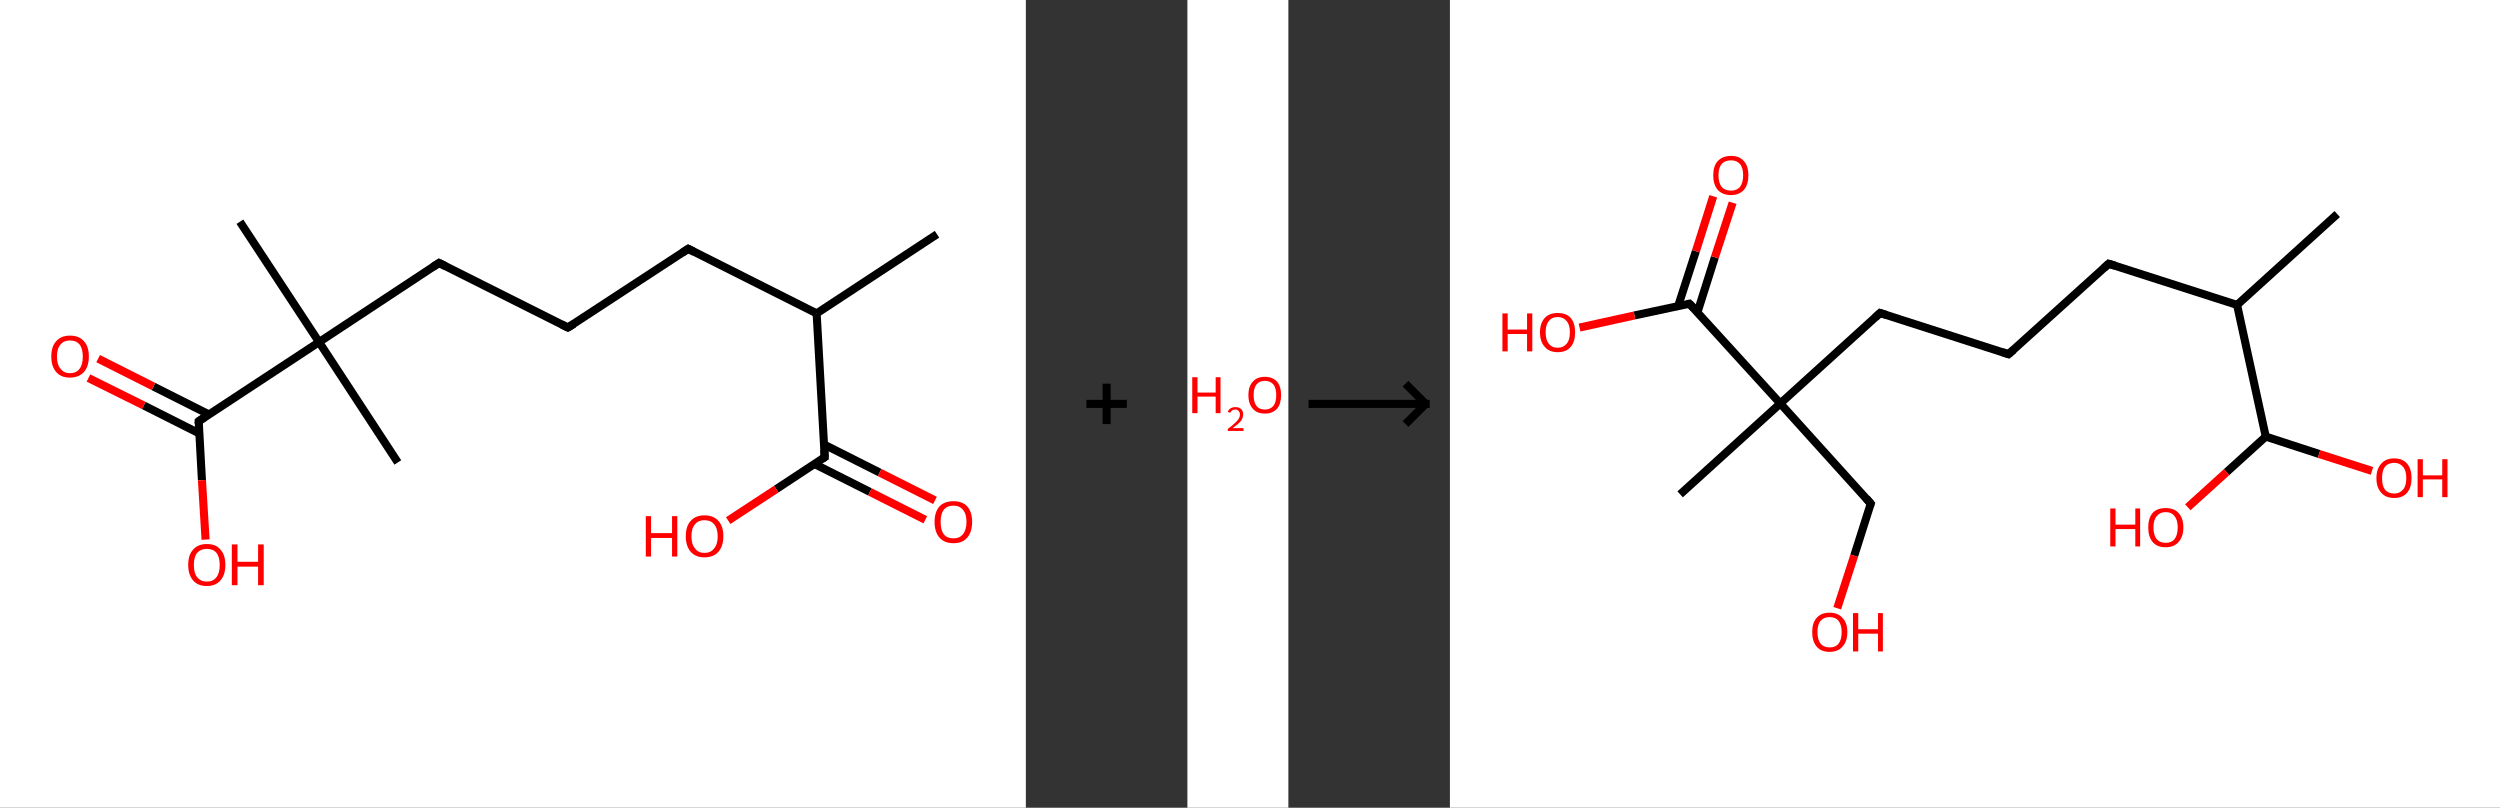 <?xml version='1.0' encoding='ASCII' standalone='yes'?>
<svg xmlns="http://www.w3.org/2000/svg" xmlns:xlink="http://www.w3.org/1999/xlink" version="1.1" width="619.0px" viewBox="0 0 619.0 200.0" height="200.0px">
  <rect x="0" y="0" width="619.0" height="200.0" fill="#333333" stroke="none"/>
  <g>
    <g transform="translate(0, 0) scale(1 1) "><!-- END OF HEADER -->
<rect style="opacity:1.0;fill:#FFFFFF;stroke:none" width="254.0" height="200.0" x="0.0" y="0.0"> </rect>
<path class="bond-0 atom-0 atom-1" d="M 232.0,58.0 L 202.2,77.6" style="fill:none;fill-rule:evenodd;stroke:#000000;stroke-width:2.0px;stroke-linecap:butt;stroke-linejoin:miter;stroke-opacity:1"/>
<path class="bond-1 atom-1 atom-2" d="M 202.2,77.6 L 170.4,61.6" style="fill:none;fill-rule:evenodd;stroke:#000000;stroke-width:2.0px;stroke-linecap:butt;stroke-linejoin:miter;stroke-opacity:1"/>
<path class="bond-2 atom-2 atom-3" d="M 170.4,61.6 L 140.6,81.1" style="fill:none;fill-rule:evenodd;stroke:#000000;stroke-width:2.0px;stroke-linecap:butt;stroke-linejoin:miter;stroke-opacity:1"/>
<path class="bond-3 atom-3 atom-4" d="M 140.6,81.1 L 108.7,65.1" style="fill:none;fill-rule:evenodd;stroke:#000000;stroke-width:2.0px;stroke-linecap:butt;stroke-linejoin:miter;stroke-opacity:1"/>
<path class="bond-4 atom-4 atom-5" d="M 108.7,65.1 L 79.0,84.7" style="fill:none;fill-rule:evenodd;stroke:#000000;stroke-width:2.0px;stroke-linecap:butt;stroke-linejoin:miter;stroke-opacity:1"/>
<path class="bond-5 atom-5 atom-6" d="M 79.0,84.7 L 98.5,114.5" style="fill:none;fill-rule:evenodd;stroke:#000000;stroke-width:2.0px;stroke-linecap:butt;stroke-linejoin:miter;stroke-opacity:1"/>
<path class="bond-6 atom-5 atom-7" d="M 79.0,84.7 L 59.4,54.9" style="fill:none;fill-rule:evenodd;stroke:#000000;stroke-width:2.0px;stroke-linecap:butt;stroke-linejoin:miter;stroke-opacity:1"/>
<path class="bond-7 atom-5 atom-8" d="M 79.0,84.7 L 49.2,104.3" style="fill:none;fill-rule:evenodd;stroke:#000000;stroke-width:2.0px;stroke-linecap:butt;stroke-linejoin:miter;stroke-opacity:1"/>
<path class="bond-8 atom-8 atom-9" d="M 51.7,102.6 L 38.0,95.7" style="fill:none;fill-rule:evenodd;stroke:#000000;stroke-width:2.0px;stroke-linecap:butt;stroke-linejoin:miter;stroke-opacity:1"/>
<path class="bond-8 atom-8 atom-9" d="M 38.0,95.7 L 24.3,88.8" style="fill:none;fill-rule:evenodd;stroke:#FF0000;stroke-width:2.0px;stroke-linecap:butt;stroke-linejoin:miter;stroke-opacity:1"/>
<path class="bond-8 atom-8 atom-9" d="M 49.3,107.3 L 35.6,100.4" style="fill:none;fill-rule:evenodd;stroke:#000000;stroke-width:2.0px;stroke-linecap:butt;stroke-linejoin:miter;stroke-opacity:1"/>
<path class="bond-8 atom-8 atom-9" d="M 35.6,100.4 L 21.9,93.6" style="fill:none;fill-rule:evenodd;stroke:#FF0000;stroke-width:2.0px;stroke-linecap:butt;stroke-linejoin:miter;stroke-opacity:1"/>
<path class="bond-9 atom-8 atom-10" d="M 49.2,104.3 L 50.0,118.9" style="fill:none;fill-rule:evenodd;stroke:#000000;stroke-width:2.0px;stroke-linecap:butt;stroke-linejoin:miter;stroke-opacity:1"/>
<path class="bond-9 atom-8 atom-10" d="M 50.0,118.9 L 50.9,133.6" style="fill:none;fill-rule:evenodd;stroke:#FF0000;stroke-width:2.0px;stroke-linecap:butt;stroke-linejoin:miter;stroke-opacity:1"/>
<path class="bond-10 atom-1 atom-11" d="M 202.2,77.6 L 204.2,113.2" style="fill:none;fill-rule:evenodd;stroke:#000000;stroke-width:2.0px;stroke-linecap:butt;stroke-linejoin:miter;stroke-opacity:1"/>
<path class="bond-11 atom-11 atom-12" d="M 201.7,114.9 L 215.4,121.8" style="fill:none;fill-rule:evenodd;stroke:#000000;stroke-width:2.0px;stroke-linecap:butt;stroke-linejoin:miter;stroke-opacity:1"/>
<path class="bond-11 atom-11 atom-12" d="M 215.4,121.8 L 229.1,128.7" style="fill:none;fill-rule:evenodd;stroke:#FF0000;stroke-width:2.0px;stroke-linecap:butt;stroke-linejoin:miter;stroke-opacity:1"/>
<path class="bond-11 atom-11 atom-12" d="M 204.1,110.1 L 217.8,117.0" style="fill:none;fill-rule:evenodd;stroke:#000000;stroke-width:2.0px;stroke-linecap:butt;stroke-linejoin:miter;stroke-opacity:1"/>
<path class="bond-11 atom-11 atom-12" d="M 217.8,117.0 L 231.5,123.9" style="fill:none;fill-rule:evenodd;stroke:#FF0000;stroke-width:2.0px;stroke-linecap:butt;stroke-linejoin:miter;stroke-opacity:1"/>
<path class="bond-12 atom-11 atom-13" d="M 204.2,113.2 L 192.2,121.1" style="fill:none;fill-rule:evenodd;stroke:#000000;stroke-width:2.0px;stroke-linecap:butt;stroke-linejoin:miter;stroke-opacity:1"/>
<path class="bond-12 atom-11 atom-13" d="M 192.2,121.1 L 180.3,128.9" style="fill:none;fill-rule:evenodd;stroke:#FF0000;stroke-width:2.0px;stroke-linecap:butt;stroke-linejoin:miter;stroke-opacity:1"/>
<path d="M 171.9,62.4 L 170.4,61.6 L 168.9,62.6" style="fill:none;stroke:#000000;stroke-width:2.0px;stroke-linecap:butt;stroke-linejoin:miter;stroke-opacity:1;"/>
<path d="M 142.1,80.2 L 140.6,81.1 L 139.0,80.3" style="fill:none;stroke:#000000;stroke-width:2.0px;stroke-linecap:butt;stroke-linejoin:miter;stroke-opacity:1;"/>
<path d="M 110.3,65.9 L 108.7,65.1 L 107.2,66.1" style="fill:none;stroke:#000000;stroke-width:2.0px;stroke-linecap:butt;stroke-linejoin:miter;stroke-opacity:1;"/>
<path d="M 50.7,103.3 L 49.2,104.3 L 49.2,105.0" style="fill:none;stroke:#000000;stroke-width:2.0px;stroke-linecap:butt;stroke-linejoin:miter;stroke-opacity:1;"/>
<path d="M 204.1,111.4 L 204.2,113.2 L 203.6,113.6" style="fill:none;stroke:#000000;stroke-width:2.0px;stroke-linecap:butt;stroke-linejoin:miter;stroke-opacity:1;"/>
<path class="atom-9" d="M 12.7 88.3 Q 12.7 85.8, 13.9 84.5 Q 15.1 83.1, 17.3 83.1 Q 19.6 83.1, 20.8 84.5 Q 22.0 85.8, 22.0 88.3 Q 22.0 90.7, 20.8 92.1 Q 19.5 93.5, 17.3 93.5 Q 15.1 93.5, 13.9 92.1 Q 12.7 90.7, 12.7 88.3 M 17.3 92.4 Q 18.9 92.4, 19.7 91.3 Q 20.5 90.3, 20.5 88.3 Q 20.5 86.3, 19.7 85.3 Q 18.9 84.3, 17.3 84.3 Q 15.8 84.3, 15.0 85.3 Q 14.1 86.3, 14.1 88.3 Q 14.1 90.3, 15.0 91.3 Q 15.8 92.4, 17.3 92.4 " fill="#FF0000"/>
<path class="atom-10" d="M 46.6 139.9 Q 46.6 137.4, 47.8 136.1 Q 49.0 134.7, 51.2 134.7 Q 53.5 134.7, 54.6 136.1 Q 55.8 137.4, 55.8 139.9 Q 55.8 142.3, 54.6 143.7 Q 53.4 145.1, 51.2 145.1 Q 49.0 145.1, 47.8 143.7 Q 46.6 142.3, 46.6 139.9 M 51.2 144.0 Q 52.8 144.0, 53.6 142.9 Q 54.4 141.9, 54.4 139.9 Q 54.4 137.9, 53.6 136.9 Q 52.8 135.9, 51.2 135.9 Q 49.7 135.9, 48.8 136.9 Q 48.0 137.9, 48.0 139.9 Q 48.0 141.9, 48.8 142.9 Q 49.7 144.0, 51.2 144.0 " fill="#FF0000"/>
<path class="atom-10" d="M 57.4 134.8 L 58.8 134.8 L 58.8 139.1 L 63.9 139.1 L 63.9 134.8 L 65.3 134.8 L 65.3 144.9 L 63.9 144.9 L 63.9 140.3 L 58.8 140.3 L 58.8 144.9 L 57.4 144.9 L 57.4 134.8 " fill="#FF0000"/>
<path class="atom-12" d="M 231.4 129.2 Q 231.4 126.8, 232.6 125.4 Q 233.8 124.1, 236.1 124.1 Q 238.3 124.1, 239.5 125.4 Q 240.7 126.8, 240.7 129.2 Q 240.7 131.7, 239.5 133.1 Q 238.3 134.5, 236.1 134.5 Q 233.8 134.5, 232.6 133.1 Q 231.4 131.7, 231.4 129.2 M 236.1 133.3 Q 237.6 133.3, 238.4 132.3 Q 239.3 131.2, 239.3 129.2 Q 239.3 127.2, 238.4 126.2 Q 237.6 125.2, 236.1 125.2 Q 234.5 125.2, 233.7 126.2 Q 232.9 127.2, 232.9 129.2 Q 232.9 131.3, 233.7 132.3 Q 234.5 133.3, 236.1 133.3 " fill="#FF0000"/>
<path class="atom-13" d="M 159.9 127.8 L 161.2 127.8 L 161.2 132.0 L 166.4 132.0 L 166.4 127.8 L 167.7 127.8 L 167.7 137.8 L 166.4 137.8 L 166.4 133.2 L 161.2 133.2 L 161.2 137.8 L 159.9 137.8 L 159.9 127.8 " fill="#FF0000"/>
<path class="atom-13" d="M 169.8 132.8 Q 169.8 130.3, 171.0 129.0 Q 172.2 127.6, 174.4 127.6 Q 176.7 127.6, 177.9 129.0 Q 179.1 130.3, 179.1 132.8 Q 179.1 135.2, 177.9 136.6 Q 176.7 138.0, 174.4 138.0 Q 172.2 138.0, 171.0 136.6 Q 169.8 135.2, 169.8 132.8 M 174.4 136.9 Q 176.0 136.9, 176.8 135.8 Q 177.7 134.8, 177.7 132.8 Q 177.7 130.8, 176.8 129.8 Q 176.0 128.8, 174.4 128.8 Q 172.9 128.8, 172.1 129.8 Q 171.2 130.8, 171.2 132.8 Q 171.2 134.8, 172.1 135.8 Q 172.9 136.9, 174.4 136.9 " fill="#FF0000"/>
</g>
    <g transform="translate(254, 0) scale(1 1) "><line x1="15" y1="100" x2="25" y2="100" style="stroke:rgb(0,0,0);stroke-width:2"/>
  <line x1="20" y1="95" x2="20" y2="105" style="stroke:rgb(0,0,0);stroke-width:2"/>
</g>
    <g transform="translate(294.0, 0) scale(1 1) "><!-- END OF HEADER -->
<rect style="opacity:1.0;fill:#FFFFFF;stroke:none" width="25.0" height="200.0" x="0.0" y="0.0"> </rect>
<path class="atom-0" d="M 1.2 93.4 L 2.5 93.4 L 2.5 97.2 L 7.0 97.2 L 7.0 93.4 L 8.2 93.4 L 8.2 102.3 L 7.0 102.3 L 7.0 98.2 L 2.5 98.2 L 2.5 102.3 L 1.2 102.3 L 1.2 93.4 " fill="#FF0000"/>
<path class="atom-0" d="M 10.0 102.0 Q 10.2 101.4, 10.7 101.1 Q 11.2 100.8, 11.9 100.8 Q 12.8 100.8, 13.3 101.3 Q 13.8 101.7, 13.8 102.6 Q 13.8 103.5, 13.2 104.3 Q 12.5 105.1, 11.2 106.0 L 13.9 106.0 L 13.9 106.7 L 10.0 106.7 L 10.0 106.2 Q 11.1 105.4, 11.7 104.8 Q 12.4 104.2, 12.7 103.7 Q 13.0 103.2, 13.0 102.6 Q 13.0 102.1, 12.7 101.8 Q 12.4 101.4, 11.9 101.4 Q 11.5 101.4, 11.1 101.6 Q 10.8 101.8, 10.6 102.2 L 10.0 102.0 " fill="#FF0000"/>
<path class="atom-0" d="M 15.1 97.8 Q 15.1 95.7, 16.2 94.5 Q 17.2 93.3, 19.2 93.3 Q 21.1 93.3, 22.2 94.5 Q 23.2 95.7, 23.2 97.8 Q 23.2 100.0, 22.2 101.2 Q 21.1 102.4, 19.2 102.4 Q 17.2 102.4, 16.2 101.2 Q 15.1 100.0, 15.1 97.8 M 19.2 101.4 Q 20.5 101.4, 21.3 100.5 Q 22.0 99.6, 22.0 97.8 Q 22.0 96.1, 21.3 95.2 Q 20.5 94.3, 19.2 94.3 Q 17.8 94.3, 17.1 95.2 Q 16.4 96.1, 16.4 97.8 Q 16.4 99.6, 17.1 100.5 Q 17.8 101.4, 19.2 101.4 " fill="#FF0000"/>
</g>
    <g transform="translate(319.0, 0) scale(1 1) "><line x1="5" y1="100" x2="35" y2="100" style="stroke:rgb(0,0,0);stroke-width:2"/>
  <line x1="34" y1="100" x2="29" y2="95" style="stroke:rgb(0,0,0);stroke-width:2"/>
  <line x1="34" y1="100" x2="29" y2="105" style="stroke:rgb(0,0,0);stroke-width:2"/>
</g>
    <g transform="translate(359.0, 0) scale(1 1) "><!-- END OF HEADER -->
<rect style="opacity:1.0;fill:#FFFFFF;stroke:none" width="260.0" height="200.0" x="0.0" y="0.0"> </rect>
<path class="bond-0 atom-0 atom-1" d="M 219.7,53.0 L 194.9,75.5" style="fill:none;fill-rule:evenodd;stroke:#000000;stroke-width:2.0px;stroke-linecap:butt;stroke-linejoin:miter;stroke-opacity:1"/>
<path class="bond-1 atom-1 atom-2" d="M 194.9,75.5 L 163.1,65.3" style="fill:none;fill-rule:evenodd;stroke:#000000;stroke-width:2.0px;stroke-linecap:butt;stroke-linejoin:miter;stroke-opacity:1"/>
<path class="bond-2 atom-2 atom-3" d="M 163.1,65.3 L 138.3,87.7" style="fill:none;fill-rule:evenodd;stroke:#000000;stroke-width:2.0px;stroke-linecap:butt;stroke-linejoin:miter;stroke-opacity:1"/>
<path class="bond-3 atom-3 atom-4" d="M 138.3,87.7 L 106.5,77.5" style="fill:none;fill-rule:evenodd;stroke:#000000;stroke-width:2.0px;stroke-linecap:butt;stroke-linejoin:miter;stroke-opacity:1"/>
<path class="bond-4 atom-4 atom-5" d="M 106.5,77.5 L 81.8,99.9" style="fill:none;fill-rule:evenodd;stroke:#000000;stroke-width:2.0px;stroke-linecap:butt;stroke-linejoin:miter;stroke-opacity:1"/>
<path class="bond-5 atom-5 atom-6" d="M 81.8,99.9 L 57.0,122.4" style="fill:none;fill-rule:evenodd;stroke:#000000;stroke-width:2.0px;stroke-linecap:butt;stroke-linejoin:miter;stroke-opacity:1"/>
<path class="bond-6 atom-5 atom-7" d="M 81.8,99.9 L 104.2,124.7" style="fill:none;fill-rule:evenodd;stroke:#000000;stroke-width:2.0px;stroke-linecap:butt;stroke-linejoin:miter;stroke-opacity:1"/>
<path class="bond-7 atom-7 atom-8" d="M 104.2,124.7 L 100.1,137.6" style="fill:none;fill-rule:evenodd;stroke:#000000;stroke-width:2.0px;stroke-linecap:butt;stroke-linejoin:miter;stroke-opacity:1"/>
<path class="bond-7 atom-7 atom-8" d="M 100.1,137.6 L 95.9,150.6" style="fill:none;fill-rule:evenodd;stroke:#FF0000;stroke-width:2.0px;stroke-linecap:butt;stroke-linejoin:miter;stroke-opacity:1"/>
<path class="bond-8 atom-5 atom-9" d="M 81.8,99.9 L 59.3,75.2" style="fill:none;fill-rule:evenodd;stroke:#000000;stroke-width:2.0px;stroke-linecap:butt;stroke-linejoin:miter;stroke-opacity:1"/>
<path class="bond-9 atom-9 atom-10" d="M 61.3,77.3 L 65.6,63.7" style="fill:none;fill-rule:evenodd;stroke:#000000;stroke-width:2.0px;stroke-linecap:butt;stroke-linejoin:miter;stroke-opacity:1"/>
<path class="bond-9 atom-9 atom-10" d="M 65.6,63.7 L 70.0,50.2" style="fill:none;fill-rule:evenodd;stroke:#FF0000;stroke-width:2.0px;stroke-linecap:butt;stroke-linejoin:miter;stroke-opacity:1"/>
<path class="bond-9 atom-9 atom-10" d="M 56.5,75.8 L 60.9,62.2" style="fill:none;fill-rule:evenodd;stroke:#000000;stroke-width:2.0px;stroke-linecap:butt;stroke-linejoin:miter;stroke-opacity:1"/>
<path class="bond-9 atom-9 atom-10" d="M 60.9,62.2 L 65.2,48.6" style="fill:none;fill-rule:evenodd;stroke:#FF0000;stroke-width:2.0px;stroke-linecap:butt;stroke-linejoin:miter;stroke-opacity:1"/>
<path class="bond-10 atom-9 atom-11" d="M 59.3,75.2 L 45.7,78.1" style="fill:none;fill-rule:evenodd;stroke:#000000;stroke-width:2.0px;stroke-linecap:butt;stroke-linejoin:miter;stroke-opacity:1"/>
<path class="bond-10 atom-9 atom-11" d="M 45.7,78.1 L 32.1,81.1" style="fill:none;fill-rule:evenodd;stroke:#FF0000;stroke-width:2.0px;stroke-linecap:butt;stroke-linejoin:miter;stroke-opacity:1"/>
<path class="bond-11 atom-1 atom-12" d="M 194.9,75.5 L 202.0,108.1" style="fill:none;fill-rule:evenodd;stroke:#000000;stroke-width:2.0px;stroke-linecap:butt;stroke-linejoin:miter;stroke-opacity:1"/>
<path class="bond-12 atom-12 atom-13" d="M 202.0,108.1 L 192.3,116.9" style="fill:none;fill-rule:evenodd;stroke:#000000;stroke-width:2.0px;stroke-linecap:butt;stroke-linejoin:miter;stroke-opacity:1"/>
<path class="bond-12 atom-12 atom-13" d="M 192.3,116.9 L 182.7,125.6" style="fill:none;fill-rule:evenodd;stroke:#FF0000;stroke-width:2.0px;stroke-linecap:butt;stroke-linejoin:miter;stroke-opacity:1"/>
<path class="bond-13 atom-12 atom-14" d="M 202.0,108.1 L 215.2,112.4" style="fill:none;fill-rule:evenodd;stroke:#000000;stroke-width:2.0px;stroke-linecap:butt;stroke-linejoin:miter;stroke-opacity:1"/>
<path class="bond-13 atom-12 atom-14" d="M 215.2,112.4 L 228.3,116.6" style="fill:none;fill-rule:evenodd;stroke:#FF0000;stroke-width:2.0px;stroke-linecap:butt;stroke-linejoin:miter;stroke-opacity:1"/>
<path d="M 164.7,65.8 L 163.1,65.3 L 161.9,66.4" style="fill:none;stroke:#000000;stroke-width:2.0px;stroke-linecap:butt;stroke-linejoin:miter;stroke-opacity:1;"/>
<path d="M 139.6,86.6 L 138.3,87.7 L 136.8,87.2" style="fill:none;stroke:#000000;stroke-width:2.0px;stroke-linecap:butt;stroke-linejoin:miter;stroke-opacity:1;"/>
<path d="M 108.1,78.0 L 106.5,77.5 L 105.3,78.6" style="fill:none;stroke:#000000;stroke-width:2.0px;stroke-linecap:butt;stroke-linejoin:miter;stroke-opacity:1;"/>
<path d="M 103.1,123.4 L 104.2,124.7 L 104.0,125.3" style="fill:none;stroke:#000000;stroke-width:2.0px;stroke-linecap:butt;stroke-linejoin:miter;stroke-opacity:1;"/>
<path d="M 60.5,76.4 L 59.3,75.2 L 58.7,75.3" style="fill:none;stroke:#000000;stroke-width:2.0px;stroke-linecap:butt;stroke-linejoin:miter;stroke-opacity:1;"/>
<path class="atom-8" d="M 89.7 156.5 Q 89.7 154.2, 90.8 153.0 Q 91.9 151.7, 94.0 151.7 Q 96.1 151.7, 97.2 153.0 Q 98.4 154.2, 98.4 156.5 Q 98.4 158.8, 97.2 160.1 Q 96.1 161.4, 94.0 161.4 Q 91.9 161.4, 90.8 160.1 Q 89.7 158.8, 89.7 156.5 M 94.0 160.3 Q 95.5 160.3, 96.2 159.4 Q 97.0 158.4, 97.0 156.5 Q 97.0 154.7, 96.2 153.7 Q 95.5 152.8, 94.0 152.8 Q 92.6 152.8, 91.8 153.7 Q 91.0 154.6, 91.0 156.5 Q 91.0 158.4, 91.8 159.4 Q 92.6 160.3, 94.0 160.3 " fill="#FF0000"/>
<path class="atom-8" d="M 99.8 151.8 L 101.1 151.8 L 101.1 155.8 L 106.0 155.8 L 106.0 151.8 L 107.2 151.8 L 107.2 161.3 L 106.0 161.3 L 106.0 156.9 L 101.1 156.9 L 101.1 161.3 L 99.8 161.3 L 99.8 151.8 " fill="#FF0000"/>
<path class="atom-10" d="M 65.2 43.4 Q 65.2 41.1, 66.3 39.9 Q 67.5 38.6, 69.6 38.6 Q 71.7 38.6, 72.8 39.9 Q 73.9 41.1, 73.9 43.4 Q 73.9 45.7, 72.8 47.0 Q 71.6 48.3, 69.6 48.3 Q 67.5 48.3, 66.3 47.0 Q 65.2 45.7, 65.2 43.4 M 69.6 47.2 Q 71.0 47.2, 71.8 46.3 Q 72.6 45.3, 72.6 43.4 Q 72.6 41.5, 71.8 40.6 Q 71.0 39.7, 69.6 39.7 Q 68.1 39.7, 67.3 40.6 Q 66.5 41.5, 66.5 43.4 Q 66.5 45.3, 67.3 46.3 Q 68.1 47.2, 69.6 47.2 " fill="#FF0000"/>
<path class="atom-11" d="M 13.0 77.6 L 14.3 77.6 L 14.3 81.6 L 19.1 81.6 L 19.1 77.6 L 20.4 77.6 L 20.4 87.0 L 19.1 87.0 L 19.1 82.7 L 14.3 82.7 L 14.3 87.0 L 13.0 87.0 L 13.0 77.6 " fill="#FF0000"/>
<path class="atom-11" d="M 22.3 82.3 Q 22.3 80.0, 23.5 78.7 Q 24.6 77.5, 26.7 77.5 Q 28.8 77.5, 29.9 78.7 Q 31.0 80.0, 31.0 82.3 Q 31.0 84.6, 29.9 85.9 Q 28.8 87.2, 26.7 87.2 Q 24.6 87.2, 23.5 85.9 Q 22.3 84.6, 22.3 82.3 M 26.7 86.1 Q 28.1 86.1, 28.9 85.1 Q 29.7 84.2, 29.7 82.3 Q 29.7 80.4, 28.9 79.5 Q 28.1 78.5, 26.7 78.5 Q 25.2 78.5, 24.5 79.5 Q 23.7 80.4, 23.7 82.3 Q 23.7 84.2, 24.5 85.1 Q 25.2 86.1, 26.7 86.1 " fill="#FF0000"/>
<path class="atom-13" d="M 163.5 125.9 L 164.8 125.9 L 164.8 129.9 L 169.7 129.9 L 169.7 125.9 L 170.9 125.9 L 170.9 135.3 L 169.7 135.3 L 169.7 131.0 L 164.8 131.0 L 164.8 135.3 L 163.5 135.3 L 163.5 125.9 " fill="#FF0000"/>
<path class="atom-13" d="M 172.9 130.6 Q 172.9 128.3, 174.0 127.0 Q 175.1 125.8, 177.2 125.8 Q 179.3 125.8, 180.4 127.0 Q 181.6 128.3, 181.6 130.6 Q 181.6 132.9, 180.4 134.2 Q 179.3 135.5, 177.2 135.5 Q 175.1 135.5, 174.0 134.2 Q 172.9 132.9, 172.9 130.6 M 177.2 134.4 Q 178.7 134.4, 179.4 133.5 Q 180.2 132.5, 180.2 130.6 Q 180.2 128.7, 179.4 127.8 Q 178.7 126.8, 177.2 126.8 Q 175.8 126.8, 175.0 127.8 Q 174.2 128.7, 174.2 130.6 Q 174.2 132.5, 175.0 133.5 Q 175.8 134.4, 177.2 134.4 " fill="#FF0000"/>
<path class="atom-14" d="M 229.4 118.4 Q 229.4 116.1, 230.6 114.8 Q 231.7 113.5, 233.8 113.5 Q 235.9 113.5, 237.0 114.8 Q 238.1 116.1, 238.1 118.4 Q 238.1 120.7, 237.0 122.0 Q 235.9 123.3, 233.8 123.3 Q 231.7 123.3, 230.6 122.0 Q 229.4 120.7, 229.4 118.4 M 233.8 122.2 Q 235.2 122.2, 236.0 121.2 Q 236.8 120.3, 236.8 118.4 Q 236.8 116.5, 236.0 115.6 Q 235.2 114.6, 233.8 114.6 Q 232.3 114.6, 231.5 115.6 Q 230.8 116.5, 230.8 118.4 Q 230.8 120.3, 231.5 121.2 Q 232.3 122.2, 233.8 122.2 " fill="#FF0000"/>
<path class="atom-14" d="M 239.6 113.7 L 240.9 113.7 L 240.9 117.7 L 245.7 117.7 L 245.7 113.7 L 247.0 113.7 L 247.0 123.1 L 245.7 123.1 L 245.7 118.7 L 240.9 118.7 L 240.9 123.1 L 239.6 123.1 L 239.6 113.7 " fill="#FF0000"/>
</g>
  </g>
</svg>
